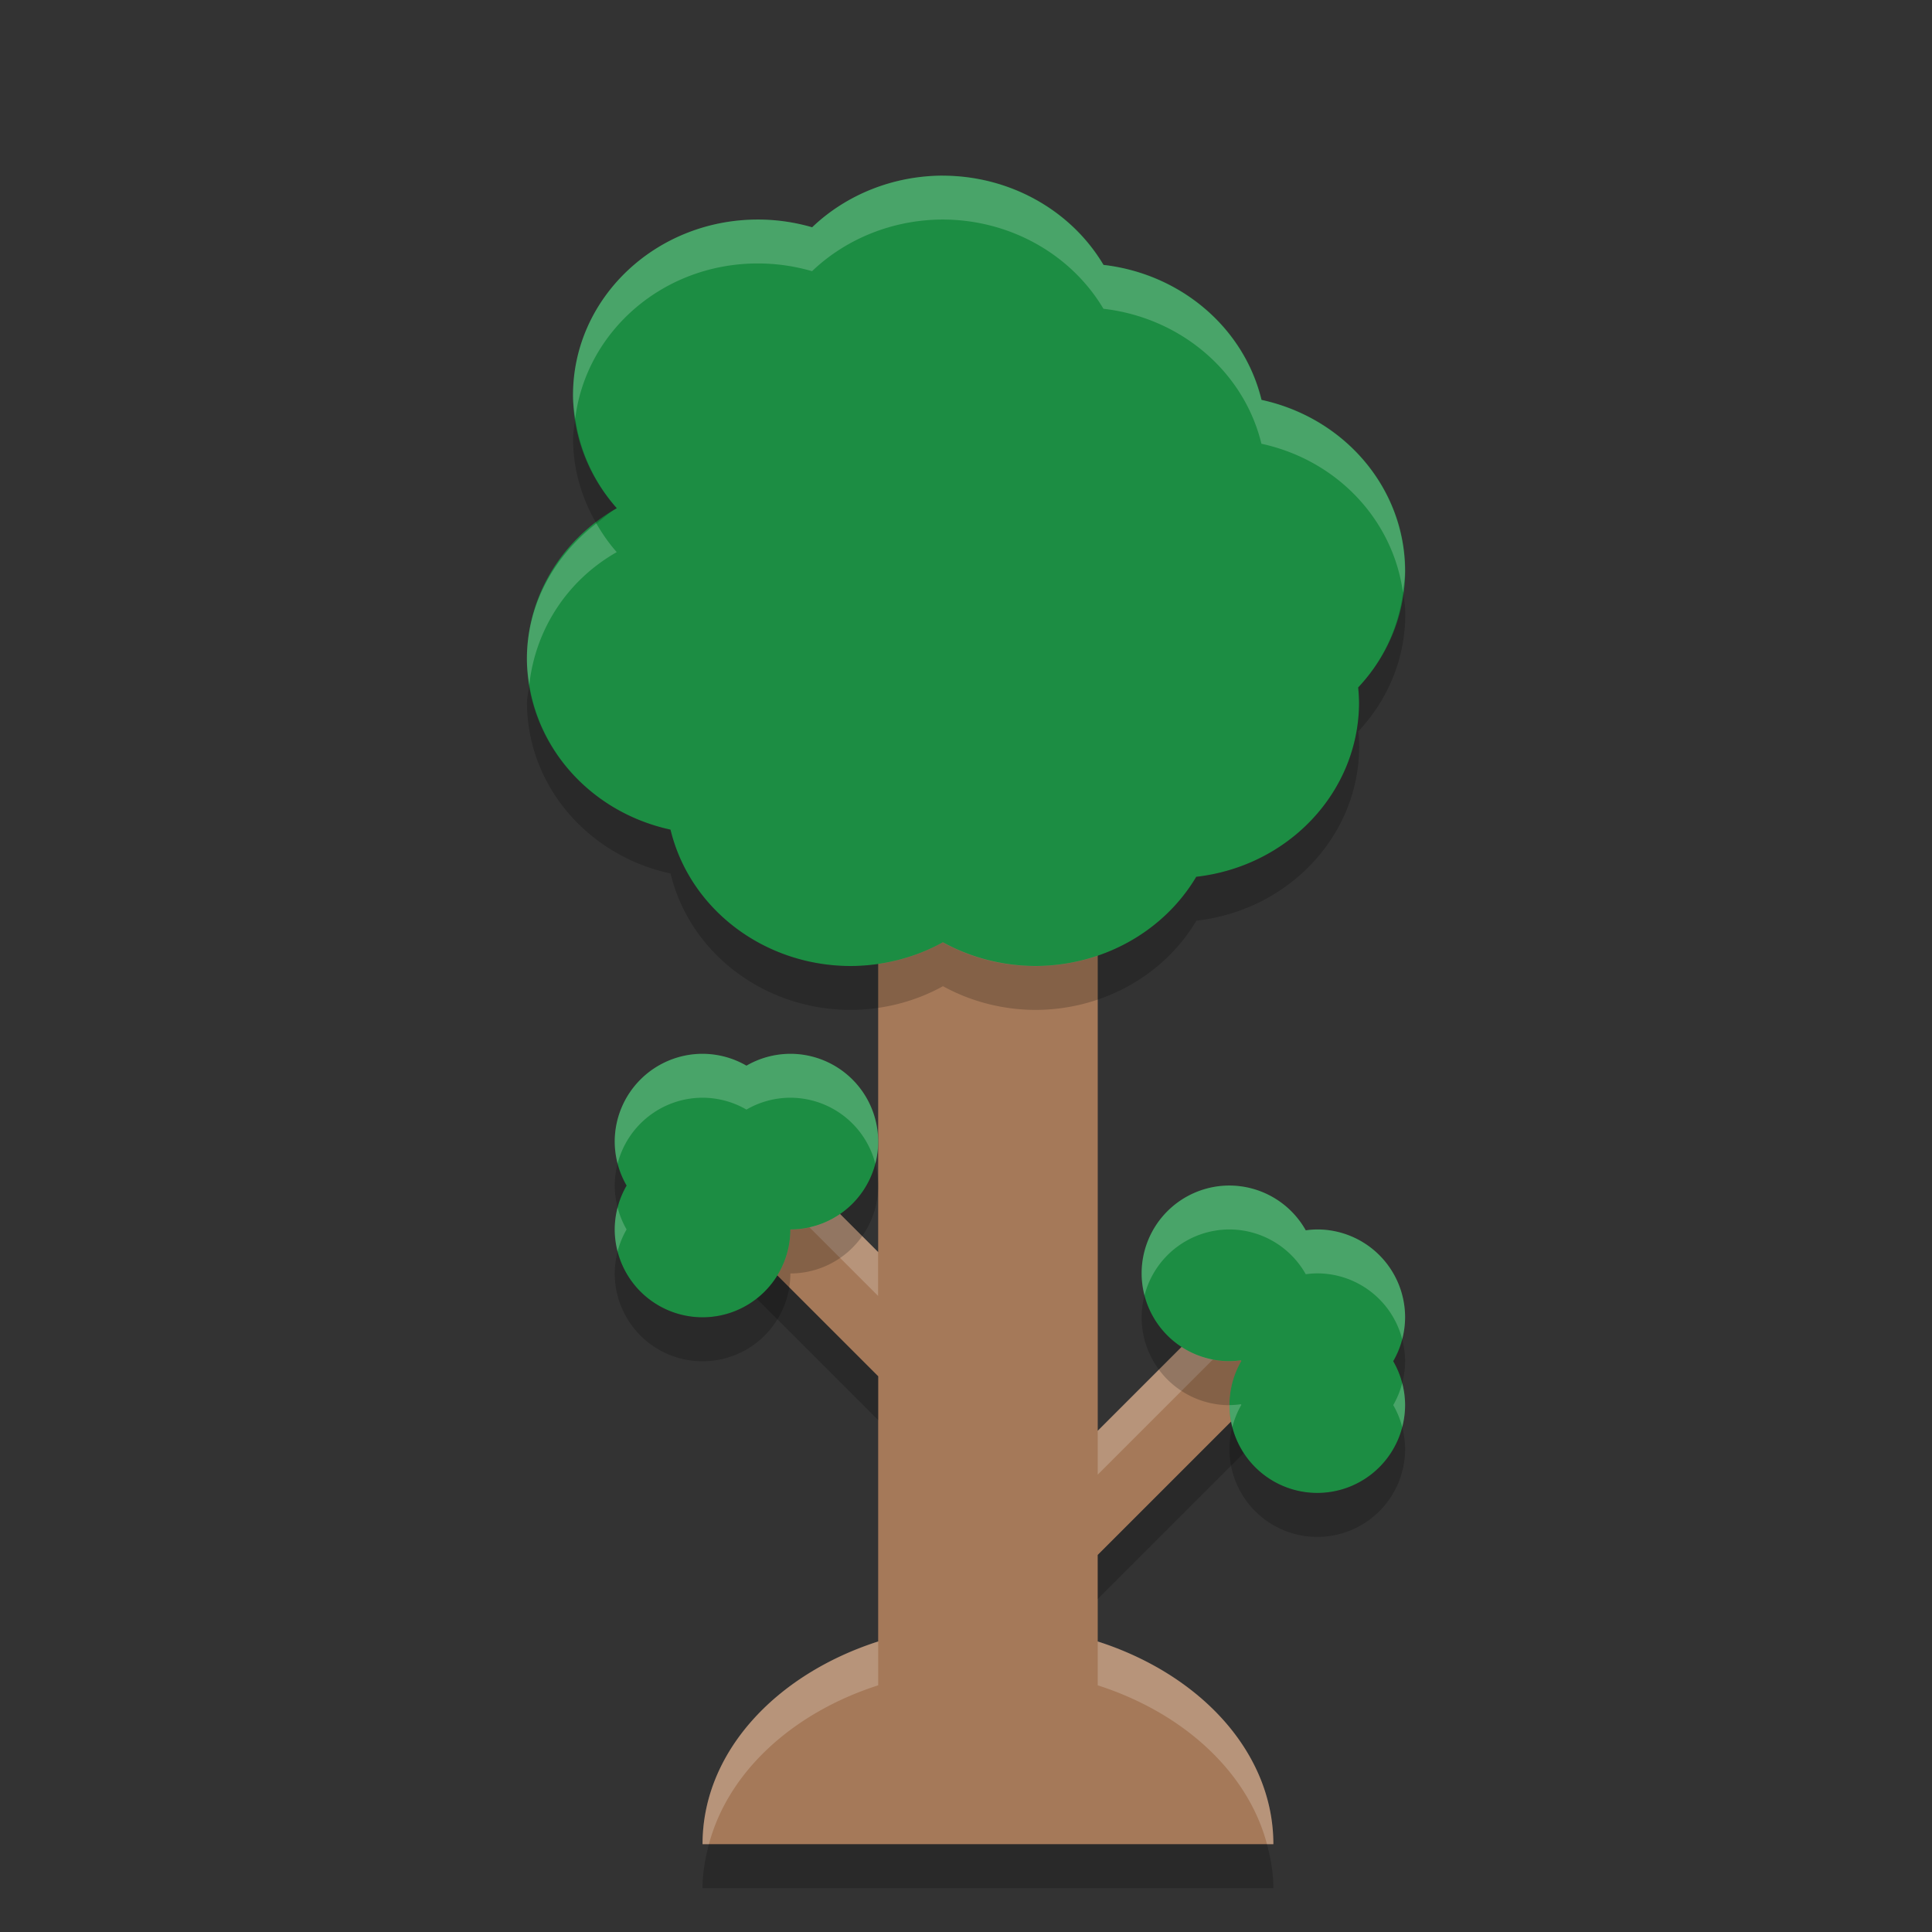 <svg height="22" width="22" xmlns="http://www.w3.org/2000/svg"><rect width="100%" height="100%" fill="#333333" stroke="none"/><path d="m10.999 9.729c-.303.176-.648.27-.999.271v4.258l-1.183-1.183a1 1 0 0 1 -.818.425 1 1 0 0 1 -.013.158l2.014 2.014v3.02c-1.174.378-2 1.268-2 2.308h6.5c0-1.04-.826-1.931-2-2.308v-.986l2.018-2.018a1 1 0 0 1 -.018-.188 1 1 0 0 1  .135-.501 1 1 0 0 1 -.005-.009 1 1 0 0 1 -.13.01 1 1 0 0 1 -.545-.162l-1.455 1.455v-6.359c-.162.042-.329.066-.5.066-.352-.001-.697-.094-1.001-.271z" fill="#a57959"/><path d="m10.999 9.729c-.303.176-.648.27-.999.271v.5c.351-.001.696-.094.999-.271.304.176.649.27 1.001.271.171 0 .339-.024.5-.066v-.5c-.162.043-.329.066-.5.066-.352-.001-.697-.094-1.001-.271zm-2.182 3.345a1 1 0 0 1 -.818.425 1 1 0 0 1 -.013.158l.298.299a1 1 0 0 0  .532-.382l1.183 1.183v-.5zm5.138 1.763-1.455 1.455v.5l1.455-1.455a1 1 0 0 0  .545.162 1 1 0 0 1  .135-.501 1 1 0 0 1 -.005-.009 1 1 0 0 1 -.13.01 1 1 0 0 1 -.545-.162zm-3.955 3.854c-1.174.378-2 1.268-2 2.308h.073c.217-.818.948-1.493 1.927-1.808zm2.5 0v .5c.98.315 1.71.99 1.927 1.808h.073c0-1.04-.826-1.931-2-2.308z" fill="#fff" opacity=".2"/><path d="m8.285 13.957a1 1 0 0 1 -.285.043 1 1 0 0 1 -.013.158l2.014 2.014v-.5zm6.345 1.533a1 1 0 0 1 -.13.01 1 1 0 0 0  .018.189l-2.018 2.019v.5l2.018-2.018a1 1 0 0 1 -.018-.188 1 1 0 0 1  .135-.501 1 1 0 0 1 -.005-.009zm-6.557 5.51c-.043.162-.073.328-.073.5h6.5c0-.172-.03-.338-.073-.5z" opacity=".2"/><path d="m10.736 2c-.558.001-1.094.212-1.488.588-.2-.058-.408-.088-.617-.088-1.163 0-2.106.895-2.106 2 .001.471.178.927.498 1.287-.634.361-1.022 1.011-1.023 1.713.001.932.679 1.739 1.635 1.947.219.908 1.069 1.551 2.049 1.553.369-.001.733-.093 1.053-.27.32.176.683.269 1.053.27.759-.001 1.459-.388 1.832-1.016 1.057-.121 1.853-.973 1.854-1.984-.001-.057-.004-.115-.01-.172.344-.365.534-.838.535-1.328-.001-.932-.679-1.739-1.635-1.947-.199-.821-.919-1.435-1.799-1.537-.373-.627-1.072-1.015-1.83-1.016zm-2.736 10a1 1 0 0 0 -1 1 1 1 0 0 0  .135.5 1 1 0 0 0 -.135.5 1 1 0 0 0 1 1 1 1 0 0 0 1-1 1 1 0 0 0 1-1 1 1 0 0 0 -1-1 1 1 0 0 0 -.5.135 1 1 0 0 0 -.5-.135zm6 1.5a1 1 0 0 0 -1 1 1 1 0 0 0 1 1 1 1 0 0 0  .131-.01 1 1 0 0 0  .004.008 1 1 0 0 0 -.135.502 1 1 0 0 0 1 1 1 1 0 0 0 1-1 1 1 0 0 0 -.135-.5 1 1 0 0 0  .135-.5 1 1 0 0 0 -1-1 1 1 0 0 0 -.131.01 1 1 0 0 0 -.869-.51z" fill="#1c8d43"/><path d="m10.736 2c-.558.001-1.094.212-1.488.588-.2-.058-.408-.088-.617-.088-1.163 0-2.106.895-2.106 2 0.0.09.013.178.025.266.124-.993 1.002-1.766 2.08-1.766.209 0 .417.03.617.088.394-.376.93-.587 1.488-.588.758.001 1.457.389 1.83 1.016.88.102 1.6.716 1.799 1.537.866.188 1.498.87 1.611 1.69.011-.08.024-.16.024-.242-.001-.932-.679-1.739-1.635-1.947-.199-.821-.919-1.435-1.799-1.537-.373-.627-1.072-1.015-1.83-1.016zm-3.945 3.961c-.488.376-.79.932-.791 1.539 0.0.102.012.201.027.299.068-.622.424-1.186.996-1.512-.09-.101-.166-.212-.232-.326zm1.209 6.039a1 1 0 0 0 -1 1 1 1 0 0 0  .033.25 1 1 0 0 1  .967-.75 1 1 0 0 1  .5.135 1 1 0 0 1  .5-.135 1 1 0 0 1  .967.75 1 1 0 0 0  .033-.25 1 1 0 0 0 -1-1 1 1 0 0 0 -.5.135 1 1 0 0 0 -.5-.135zm6 1.5a1 1 0 0 0 -1 1 1 1 0 0 0  .033.25 1 1 0 0 1  .967-.75 1 1 0 0 1  .869.51 1 1 0 0 1  .131-.01 1 1 0 0 1  .967.75 1 1 0 0 0  .033-.25 1 1 0 0 0 -1-1 1 1 0 0 0 -.131.01 1 1 0 0 0 -.869-.51zm-6.967.25a1 1 0 0 0 -.033.25 1 1 0 0 0  .033.25 1 1 0 0 1  .102-.25 1 1 0 0 1 -.102-.25zm8.934 2a1 1 0 0 1 -.102.25 1 1 0 0 1  .102.25 1 1 0 0 0  .033-.25 1 1 0 0 0 -.033-.25zm-1.836.24a1 1 0 0 1 -.131.01 1 1 0 0 0  .033.25 1 1 0 0 1  .102-.252 1 1 0 0 1 -.004-.008z" fill="#fff" opacity=".2"/><path d="m6.551 4.766c-.01.078-.025.154-.025.234 0.0.339.095.668.266.961.077-.059.146-.125.232-.174-.259-.292-.419-.647-.473-1.022zm9.426 1.977c-.053.402-.225.781-.512 1.086.006.057.009.115.01.172-.001 1.011-.797 1.863-1.853 1.984-.374.628-1.074 1.016-1.833 1.016-.37 0-.733-.093-1.053-.27-.319.177-.683.269-1.052.27-.98-.002-1.829-.645-2.049-1.553-.851-.185-1.479-.848-1.607-1.649-.007.068-.027.133-.027.201.001.932.679 1.739 1.635 1.947.219.908 1.069 1.551 2.049 1.553.369-.001.733-.093 1.053-.27.32.176.683.269 1.053.27.759-.001 1.459-.388 1.832-1.016 1.057-.121 1.853-.973 1.854-1.984-.001-.057-.004-.115-.01-.172.344-.365.534-.838.535-1.328 0-.088-.012-.173-.023-.258zm-8.944 6.508a1 1 0 0 0 -.033.25 1 1 0 0 0  .033.25 1 1 0 0 1  .102-.25 1 1 0 0 1 -.102-.25zm2.934 0a1 1 0 0 1 -.967.75 1 1 0 0 1 -1 1 1 1 0 0 1 -.967-.75 1 1 0 0 0 -.033.25 1 1 0 0 0 1 1 1 1 0 0 0 1-1 1 1 0 0 0 1-1 1 1 0 0 0 -.033-.25zm3.066 1.5a1 1 0 0 0 -.033.25 1 1 0 0 0 1 1 1 1 0 0 1  .135-.502 1 1 0 0 1 -.004-.008 1 1 0 0 1 -.131.01 1 1 0 0 1 -.967-.75zm2.934.5a1 1 0 0 1 -.102.25 1 1 0 0 1  .102.25 1 1 0 0 0  .033-.25 1 1 0 0 0 -.033-.25zm-1.934 1a1 1 0 0 0 -.033.25 1 1 0 0 0 1 1 1 1 0 0 0 1-1 1 1 0 0 0 -.033-.25 1 1 0 0 1 -.967.75 1 1 0 0 1 -.967-.75z" opacity=".2"/></svg>